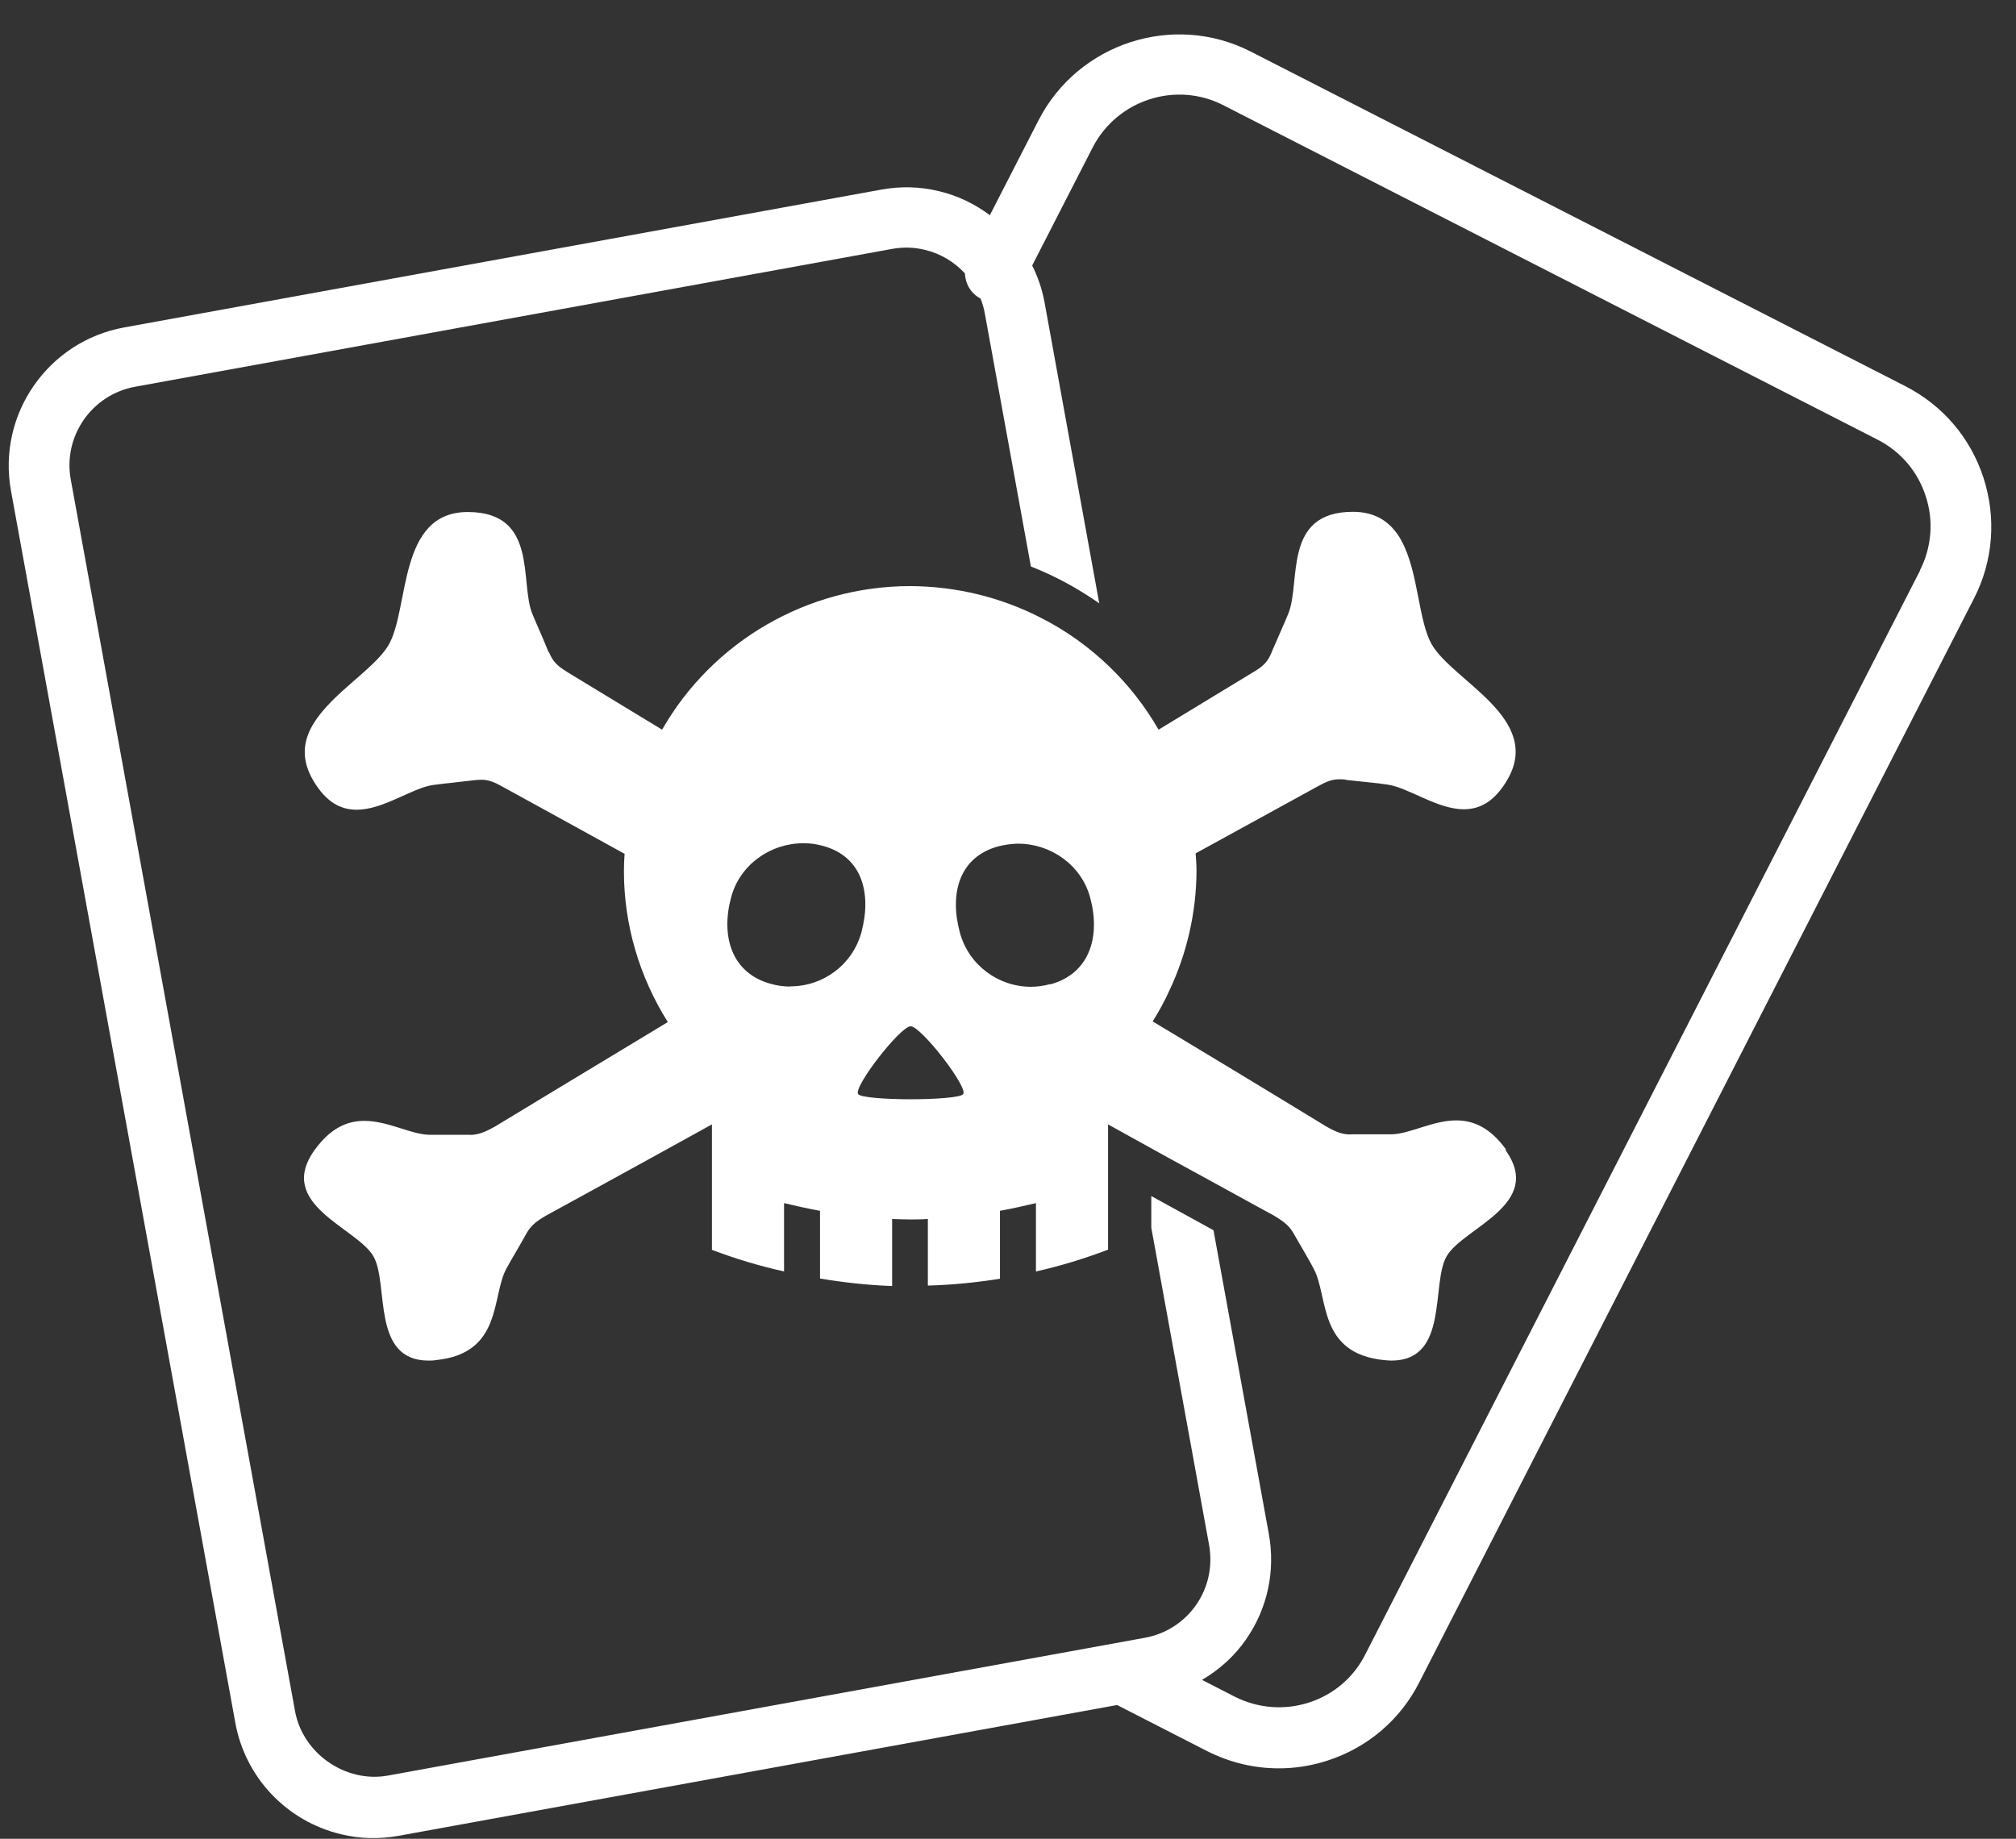 <svg width="57" height="52" viewBox="0 0 57 52" fill="none" xmlns="http://www.w3.org/2000/svg">
<rect x="0" y="0" width="57" height="52" fill="#333333" stroke="none"/>
<path d="M56.081 13.513C55.713 12.378 54.927 11.462 53.867 10.919L35.364 1.459C33.181 0.343 30.487 1.216 29.365 3.398L27.987 6.086C27.563 5.768 27.076 5.531 26.546 5.406C26.01 5.275 25.461 5.263 24.912 5.363L3.51 9.26C1.352 9.653 -0.082 11.724 0.311 13.881L6.653 48.717C6.933 50.269 8.106 51.504 9.64 51.872C10.176 52.003 10.725 52.015 11.274 51.916L31.585 48.218L34.129 49.521C34.454 49.683 34.79 49.808 35.133 49.889C35.919 50.076 36.748 50.045 37.534 49.789C38.669 49.421 39.592 48.635 40.129 47.575L55.812 16.925C56.355 15.864 56.449 14.655 56.081 13.513ZM54.285 16.139L38.601 46.789C38.27 47.444 37.703 47.925 37.004 48.149C36.306 48.373 35.564 48.311 34.909 47.981L33.986 47.507C34.472 47.22 34.903 46.839 35.233 46.359C35.838 45.486 36.063 44.432 35.876 43.385L34.31 34.791C33.83 34.529 33.231 34.199 32.552 33.825V34.722L34.185 43.69C34.291 44.283 34.167 44.881 33.824 45.38C33.481 45.873 32.963 46.209 32.371 46.316L10.968 50.213C9.765 50.431 8.561 49.583 8.343 48.398L2.001 13.563C1.776 12.341 2.593 11.162 3.815 10.938L25.218 7.04C25.53 6.984 25.841 6.99 26.147 7.065C26.596 7.171 26.983 7.408 27.282 7.732C27.294 8.026 27.45 8.3 27.725 8.443C27.775 8.574 27.818 8.712 27.843 8.855L29.147 16.02C29.833 16.288 30.481 16.644 31.08 17.062L29.533 8.549C29.465 8.181 29.346 7.832 29.184 7.508L30.893 4.172C31.585 2.825 33.244 2.288 34.585 2.974L53.087 12.434C53.736 12.765 54.222 13.332 54.447 14.031C54.678 14.729 54.615 15.478 54.285 16.126V16.139Z" fill="white"/>
<path d="M42.586 32.515C42.13 31.879 41.65 31.685 41.176 31.685C40.515 31.685 39.879 32.06 39.361 32.078C39.268 32.078 39.168 32.078 39.056 32.078C38.894 32.078 38.719 32.078 38.532 32.078C38.438 32.078 38.339 32.078 38.245 32.078L37.902 32.091C38.008 32.091 38.114 32.084 38.214 32.084C37.971 32.084 37.809 32.035 37.484 31.848C37.484 31.848 35.607 30.7 33.306 29.316C33.069 29.172 32.832 29.029 32.589 28.885C32.77 28.605 32.926 28.312 33.063 28.012C33.562 26.952 33.824 25.799 33.83 24.626C33.83 24.464 33.818 24.302 33.805 24.133C35.745 23.067 37.247 22.244 37.247 22.244C37.516 22.094 37.671 22.038 37.865 22.038C37.927 22.038 37.989 22.038 38.058 22.051H38.027C38.482 22.107 38.912 22.138 39.23 22.188C39.829 22.275 40.634 22.886 41.388 22.886C41.831 22.886 42.255 22.68 42.623 22.044C43.621 20.317 41.083 19.263 40.484 18.228C40.097 17.561 40.11 16.189 39.63 15.303C39.598 15.241 39.567 15.185 39.53 15.135C39.262 14.736 38.869 14.474 38.251 14.474C36.262 14.474 36.786 16.451 36.43 17.342C36.312 17.635 36.131 18.028 35.95 18.452L35.963 18.427C35.85 18.702 35.744 18.833 35.395 19.032C35.395 19.032 34.054 19.849 32.757 20.635C32.383 19.986 31.928 19.4 31.404 18.889C30.812 18.309 30.132 17.822 29.396 17.454C28.28 16.887 27.032 16.581 25.735 16.575C22.836 16.575 20.154 18.128 18.72 20.635C17.423 19.849 16.082 19.032 16.082 19.032C15.739 18.826 15.627 18.702 15.514 18.427V18.452C15.346 18.028 15.165 17.642 15.047 17.349C14.691 16.457 15.221 14.48 13.226 14.48C11.236 14.48 11.586 17.205 10.987 18.24C10.6 18.907 9.409 19.587 8.879 20.442C8.842 20.498 8.81 20.554 8.779 20.616C8.567 21.047 8.536 21.52 8.848 22.057C9.216 22.693 9.64 22.899 10.083 22.899C10.844 22.899 11.642 22.288 12.24 22.2C12.552 22.157 12.97 22.119 13.419 22.063H13.413C13.488 22.057 13.55 22.051 13.612 22.051C13.799 22.051 13.961 22.107 14.223 22.256C14.223 22.256 15.726 23.079 17.66 24.146C17.647 24.308 17.641 24.47 17.641 24.639C17.641 26.148 18.077 27.626 18.882 28.904C16.275 30.476 13.993 31.86 13.993 31.86C13.668 32.041 13.506 32.091 13.269 32.097C13.369 32.097 13.469 32.097 13.569 32.103L13.22 32.091C13.107 32.091 13.001 32.091 12.895 32.091C12.72 32.091 12.558 32.091 12.409 32.091C12.303 32.091 12.209 32.091 12.116 32.091C11.598 32.072 10.962 31.698 10.301 31.698C9.833 31.698 9.353 31.885 8.892 32.527C7.788 34.068 10.089 34.716 10.557 35.527C11.006 36.306 10.482 38.477 12.116 38.477C12.178 38.477 12.253 38.477 12.321 38.464C14.205 38.277 13.893 36.674 14.311 35.889C14.448 35.633 14.66 35.29 14.866 34.916L14.878 34.891C15.003 34.679 15.121 34.56 15.446 34.373C15.446 34.373 17.604 33.195 20.129 31.798V35.346C20.79 35.596 21.47 35.801 22.168 35.957V34.024C22.48 34.099 22.817 34.174 23.185 34.242V36.157C23.858 36.269 24.538 36.344 25.224 36.369V34.473C25.392 34.479 25.561 34.486 25.729 34.486C25.898 34.486 26.066 34.486 26.234 34.473V36.356C26.92 36.338 27.6 36.269 28.273 36.163V34.242C28.635 34.174 28.978 34.099 29.29 34.024V35.957C29.988 35.801 30.674 35.589 31.329 35.34V31.798C31.579 31.935 31.828 32.072 32.071 32.209C32.776 32.602 33.437 32.964 34.011 33.276C35.208 33.937 36.013 34.373 36.013 34.373C36.356 34.579 36.474 34.691 36.605 34.934C36.811 35.296 37.017 35.633 37.148 35.889C37.565 36.674 37.254 38.277 39.137 38.464C39.212 38.47 39.28 38.477 39.343 38.477C40.977 38.477 40.453 36.306 40.902 35.527C41.37 34.716 43.671 34.068 42.567 32.527L42.586 32.515ZM22.343 27.9C22.162 27.9 21.981 27.875 21.8 27.825C20.69 27.526 20.372 26.485 20.672 25.374C20.921 24.451 21.782 23.847 22.711 23.847C22.711 23.847 22.73 23.847 22.742 23.847C22.917 23.847 23.091 23.872 23.266 23.921C24.376 24.221 24.65 25.256 24.357 26.36C24.108 27.283 23.272 27.894 22.349 27.894L22.343 27.9ZM27.232 30.943C27.157 31.037 26.453 31.087 25.748 31.087C25.043 31.087 24.338 31.037 24.264 30.943C24.114 30.75 25.455 29.023 25.748 29.023C26.041 29.023 27.382 30.75 27.232 30.943ZM29.689 27.831C29.508 27.881 29.327 27.906 29.147 27.906C28.23 27.906 27.388 27.295 27.139 26.372C26.839 25.268 27.12 24.233 28.23 23.934C28.404 23.89 28.579 23.865 28.754 23.859C28.754 23.859 28.772 23.859 28.785 23.859C29.708 23.859 30.575 24.458 30.824 25.387C31.123 26.491 30.805 27.538 29.695 27.838L29.689 27.831Z" fill="white"/>
<path d="M14.866 34.929C14.866 34.929 14.879 34.904 14.891 34.885C14.891 34.891 14.885 34.898 14.879 34.91L14.866 34.929Z" fill="white"/>
<path d="M38.251 32.085C38.251 32.085 38.233 32.085 38.22 32.085C38.114 32.085 38.014 32.085 37.908 32.091L38.251 32.078V32.085Z" fill="white"/>
</svg>

